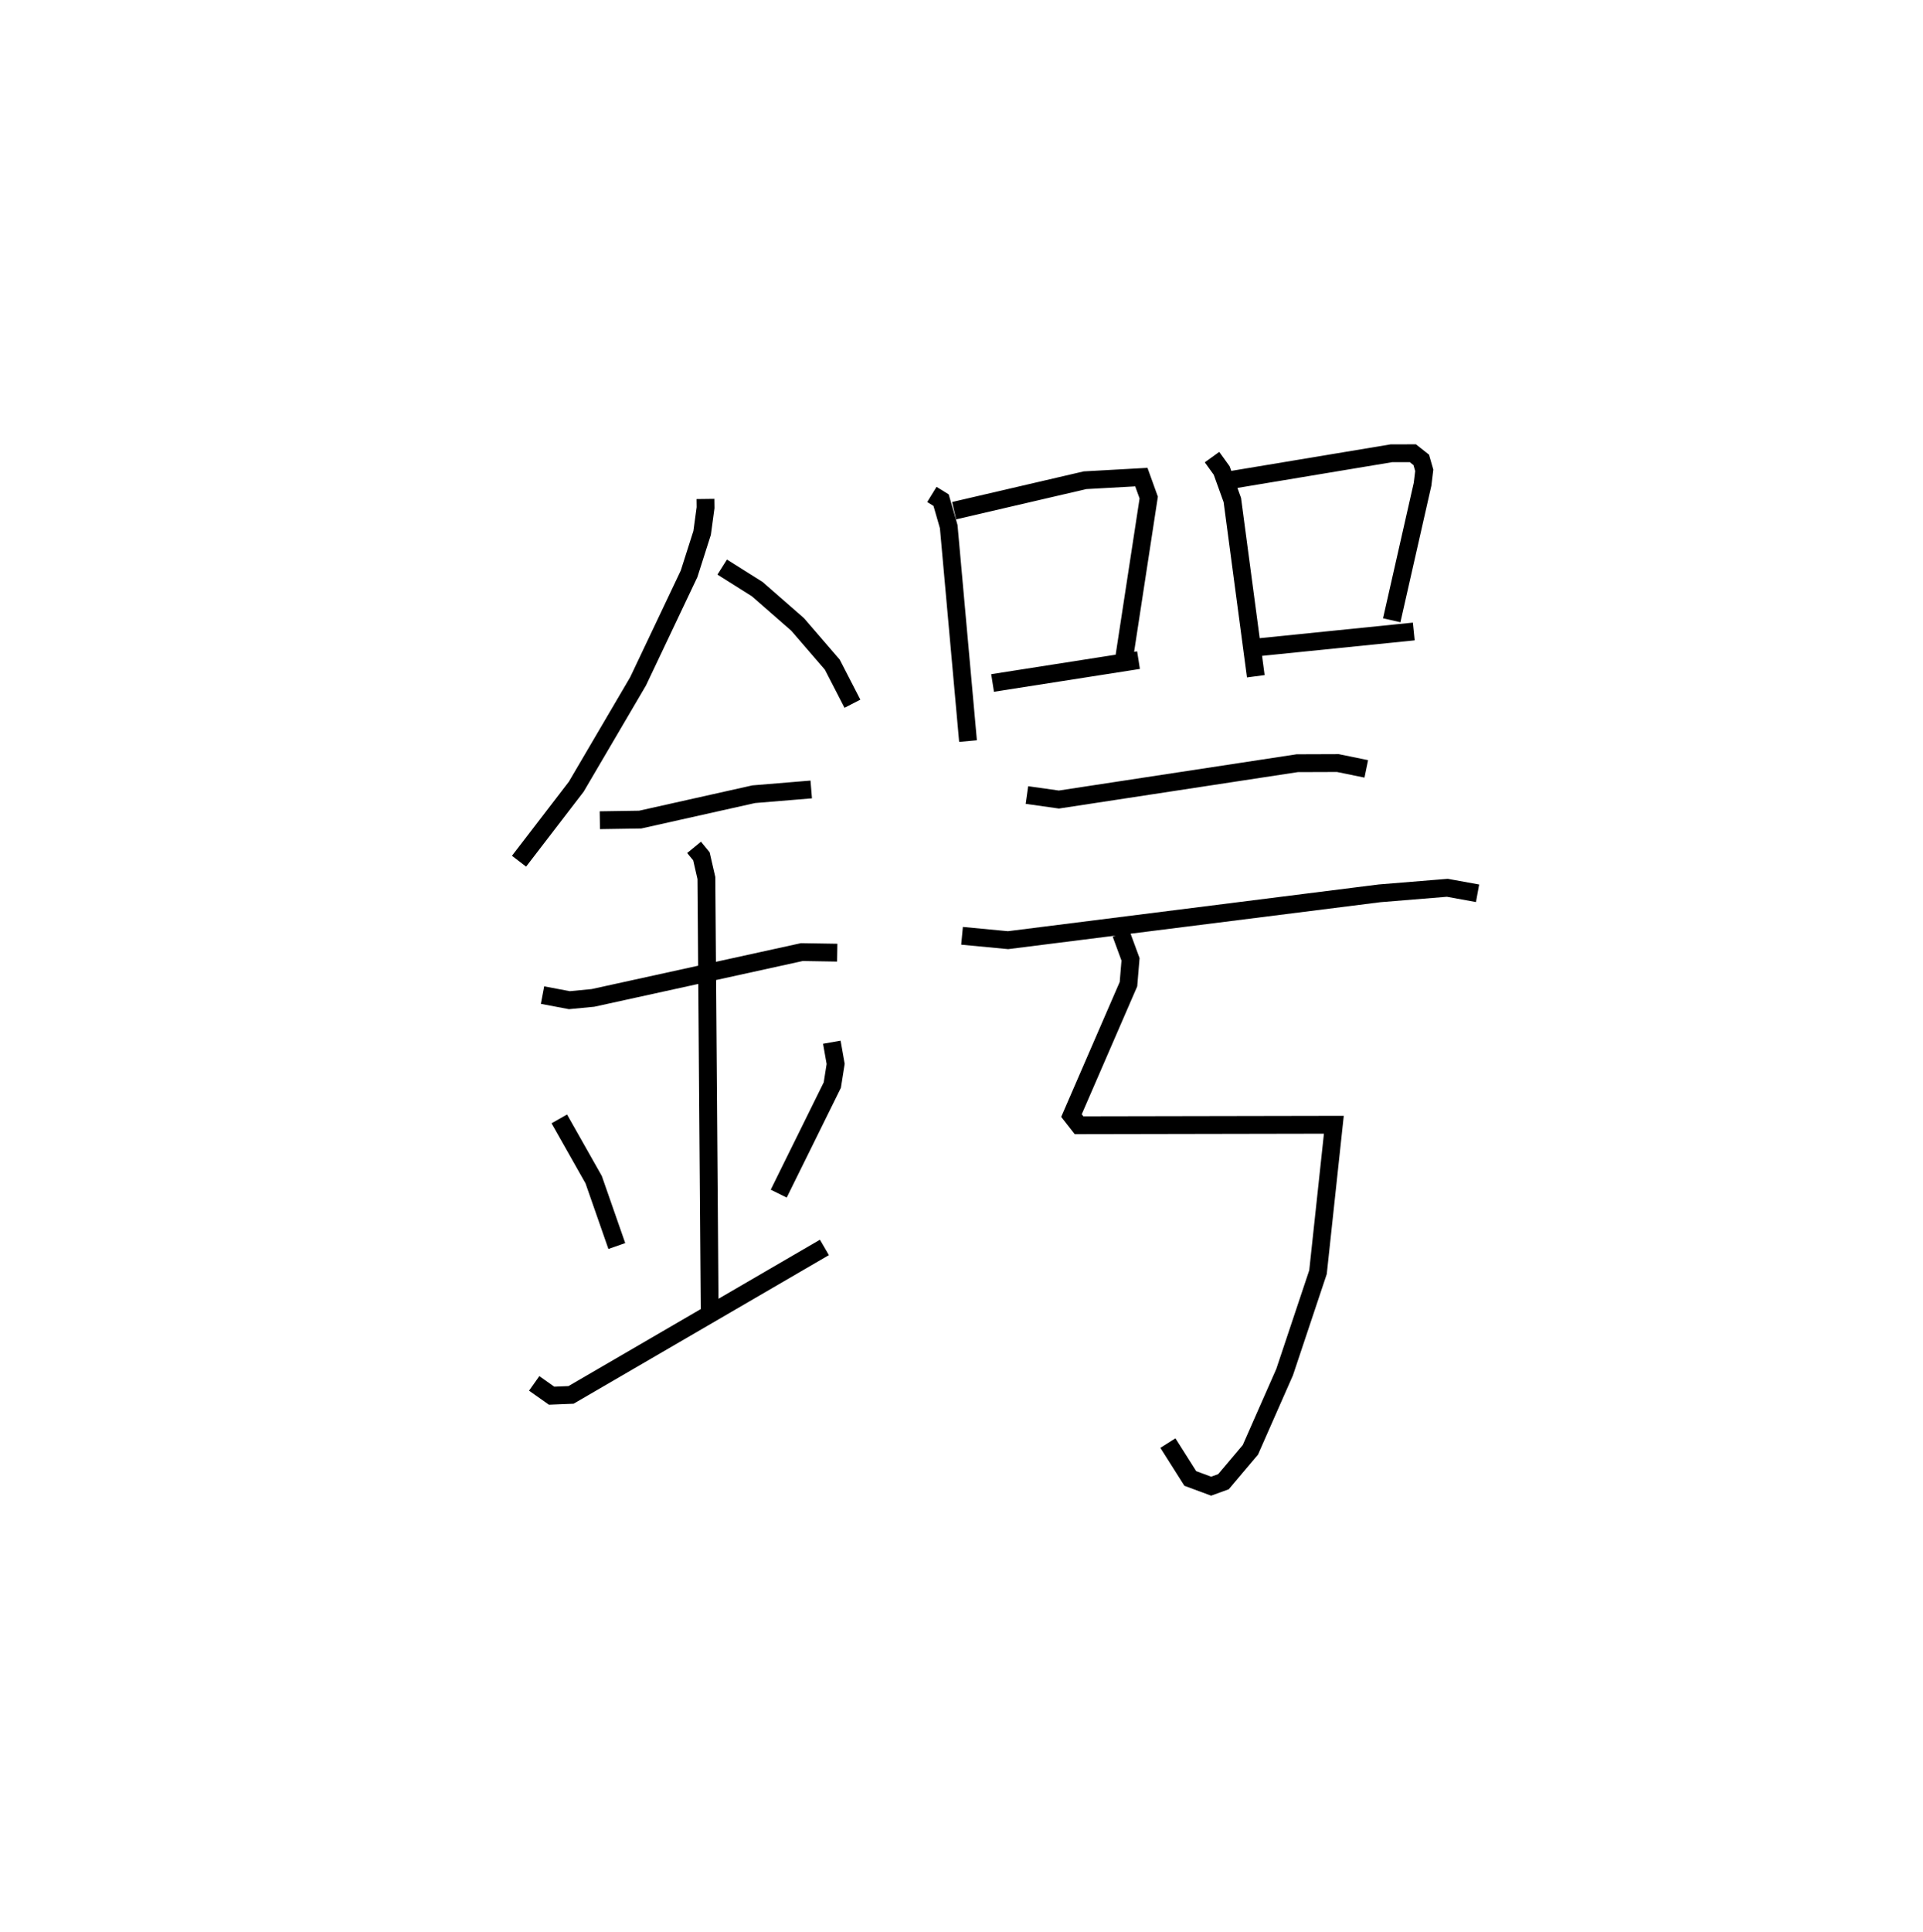 <?xml version="1.0" encoding="utf-8" ?>
<svg baseProfile="full" height="108.386" version="1.1" width="107.923" xmlns="http://www.w3.org/2000/svg" xmlns:ev="http://www.w3.org/2001/xml-events" xmlns:xlink="http://www.w3.org/1999/xlink"><defs /><rect fill="white" height="108.386" width="107.923" x="0" y="0" /><path d="M25,25 m0.0,0.0 m14.591,2.995 l0.006,0.492 -0.192,1.413 l-0.733,2.298 -2.864,6.033 l-3.468,5.909 -3.211,4.18 m11.402,-16.504 l1.967,1.239 2.268,1.981 l1.945,2.255 1.13,2.193 m-14.177,6.536 l2.266,-0.035 6.37,-1.424 l3.228,-0.267 m-15.081,11.538 l1.507,0.285 1.323,-0.127 l11.723,-2.571 1.987,0.032 m-8.034,-5.907 l0.412,0.503 0.279,1.216 l0.184,24.238 m-8.439,-10.724 l1.929,3.411 1.299,3.722 m12.067,-11.434 l0.215,1.217 -0.187,1.185 l-3.008,6.093 m-13.725,10.647 l0.977,0.69 1.091,-0.044 l14.221,-8.275 m6.03,-42.247 l0.518,0.319 0.428,1.486 l1.083,12.032 m-0.779,-12.926 l7.344,-1.708 3.163,-0.176 l0.414,1.148 -1.364,8.905 m-7.399,1.498 l8.19,-1.282 m4.125,-11.391 l0.543,0.752 0.597,1.656 l1.317,9.888 m-1.292,-11.03 l8.903,-1.481 1.202,-0.002 l0.473,0.373 0.168,0.585 l-0.095,0.783 -1.73,7.631 m-7.606,1.527 l8.843,-0.898 m-21.709,9.176 l1.793,0.253 13.372,-2.039 l2.285,-0.008 1.594,0.327 m-22.687,9.365 l2.582,0.245 20.848,-2.628 l3.805,-0.311 1.697,0.308 m-20.007,2.264 l0.531,1.443 -0.116,1.394 l-3.199,7.372 0.424,0.542 l14.302,-0.027 -0.889,8.269 l-1.874,5.61 -1.921,4.358 l-1.512,1.791 -0.69,0.25 l-1.17,-0.433 -1.257,-1.985 " fill="none" stroke="black" stroke-width="1" /></svg>